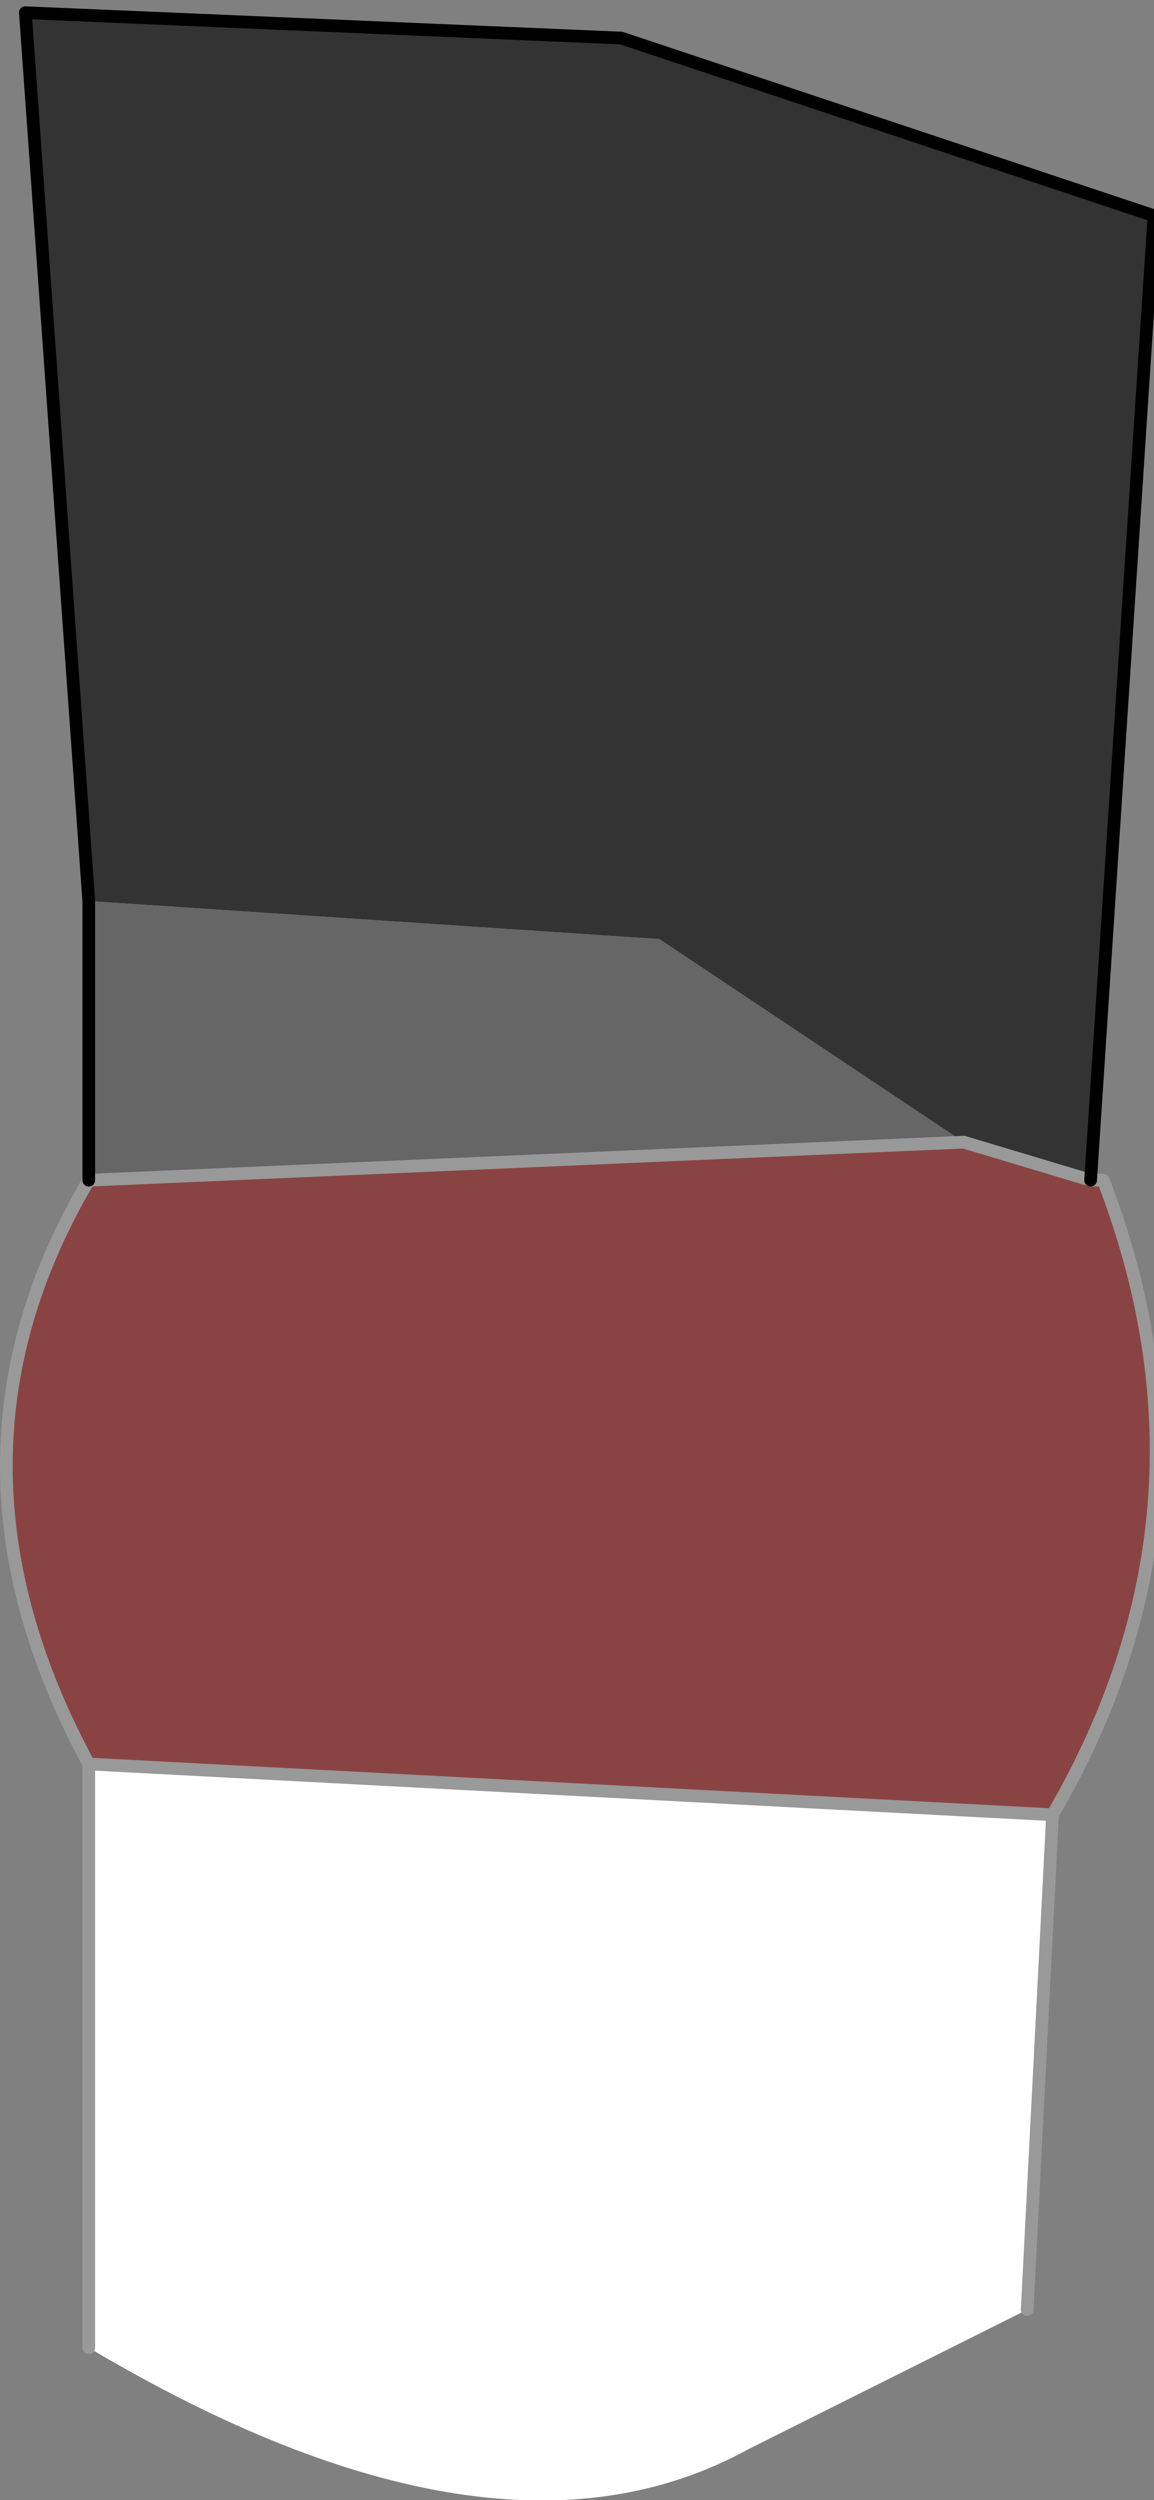 <?xml version="1.0" encoding="UTF-8" standalone="no"?>
<svg xmlns:xlink="http://www.w3.org/1999/xlink" height="9.85px" width="4.55px" xmlns="http://www.w3.org/2000/svg">
  <rect width="100%" height="100%" fill="#808080" stroke="none"/>
  <g transform="matrix(1.0, 0.0, 0.0, 1.0, 2.35, 4.75)">
    <path d="M-2.0 -1.2 L-2.25 -4.7 0.1 -4.6 2.2 -3.9 1.95 -0.1 1.45 -0.25 0.25 -1.05 -2.0 -1.2" fill="#333333" fill-rule="evenodd" stroke="none"/>
    <path d="M-2.0 -1.2 L0.25 -1.05 1.45 -0.25 -2.0 -0.1 -2.0 -1.2" fill="#666666" fill-rule="evenodd" stroke="none"/>
    <path d="M1.8 2.4 L1.7 4.35 0.6 4.9 Q-0.4 5.45 -2.0 4.5 L-2.0 2.2 1.8 2.4" fill="#ffffff" fill-rule="evenodd" stroke="none"/>
    <path d="M1.45 -0.25 L1.95 -0.1 2.0 -0.1 Q2.5 1.2 1.8 2.4 L-2.0 2.2 Q-2.65 1.0 -2.0 -0.1 L1.45 -0.25" fill="#8a4343" fill-rule="evenodd" stroke="none"/>
    <path d="M1.45 -0.25 L1.95 -0.1 2.0 -0.1 Q2.5 1.2 1.8 2.4 L1.7 4.35 M-2.0 4.5 L-2.0 2.2 Q-2.65 1.0 -2.0 -0.1 L1.45 -0.25 M-2.0 2.2 L1.8 2.4" fill="none" stroke="#999999" stroke-linecap="round" stroke-linejoin="round" stroke-width="0.05"/>
    <path d="M1.95 -0.1 L2.2 -3.9 0.1 -4.6 -2.25 -4.7 -2.0 -1.2 -2.0 -0.1" fill="none" stroke="#000000" stroke-linecap="round" stroke-linejoin="round" stroke-width="0.05"/>
  </g>
</svg>
